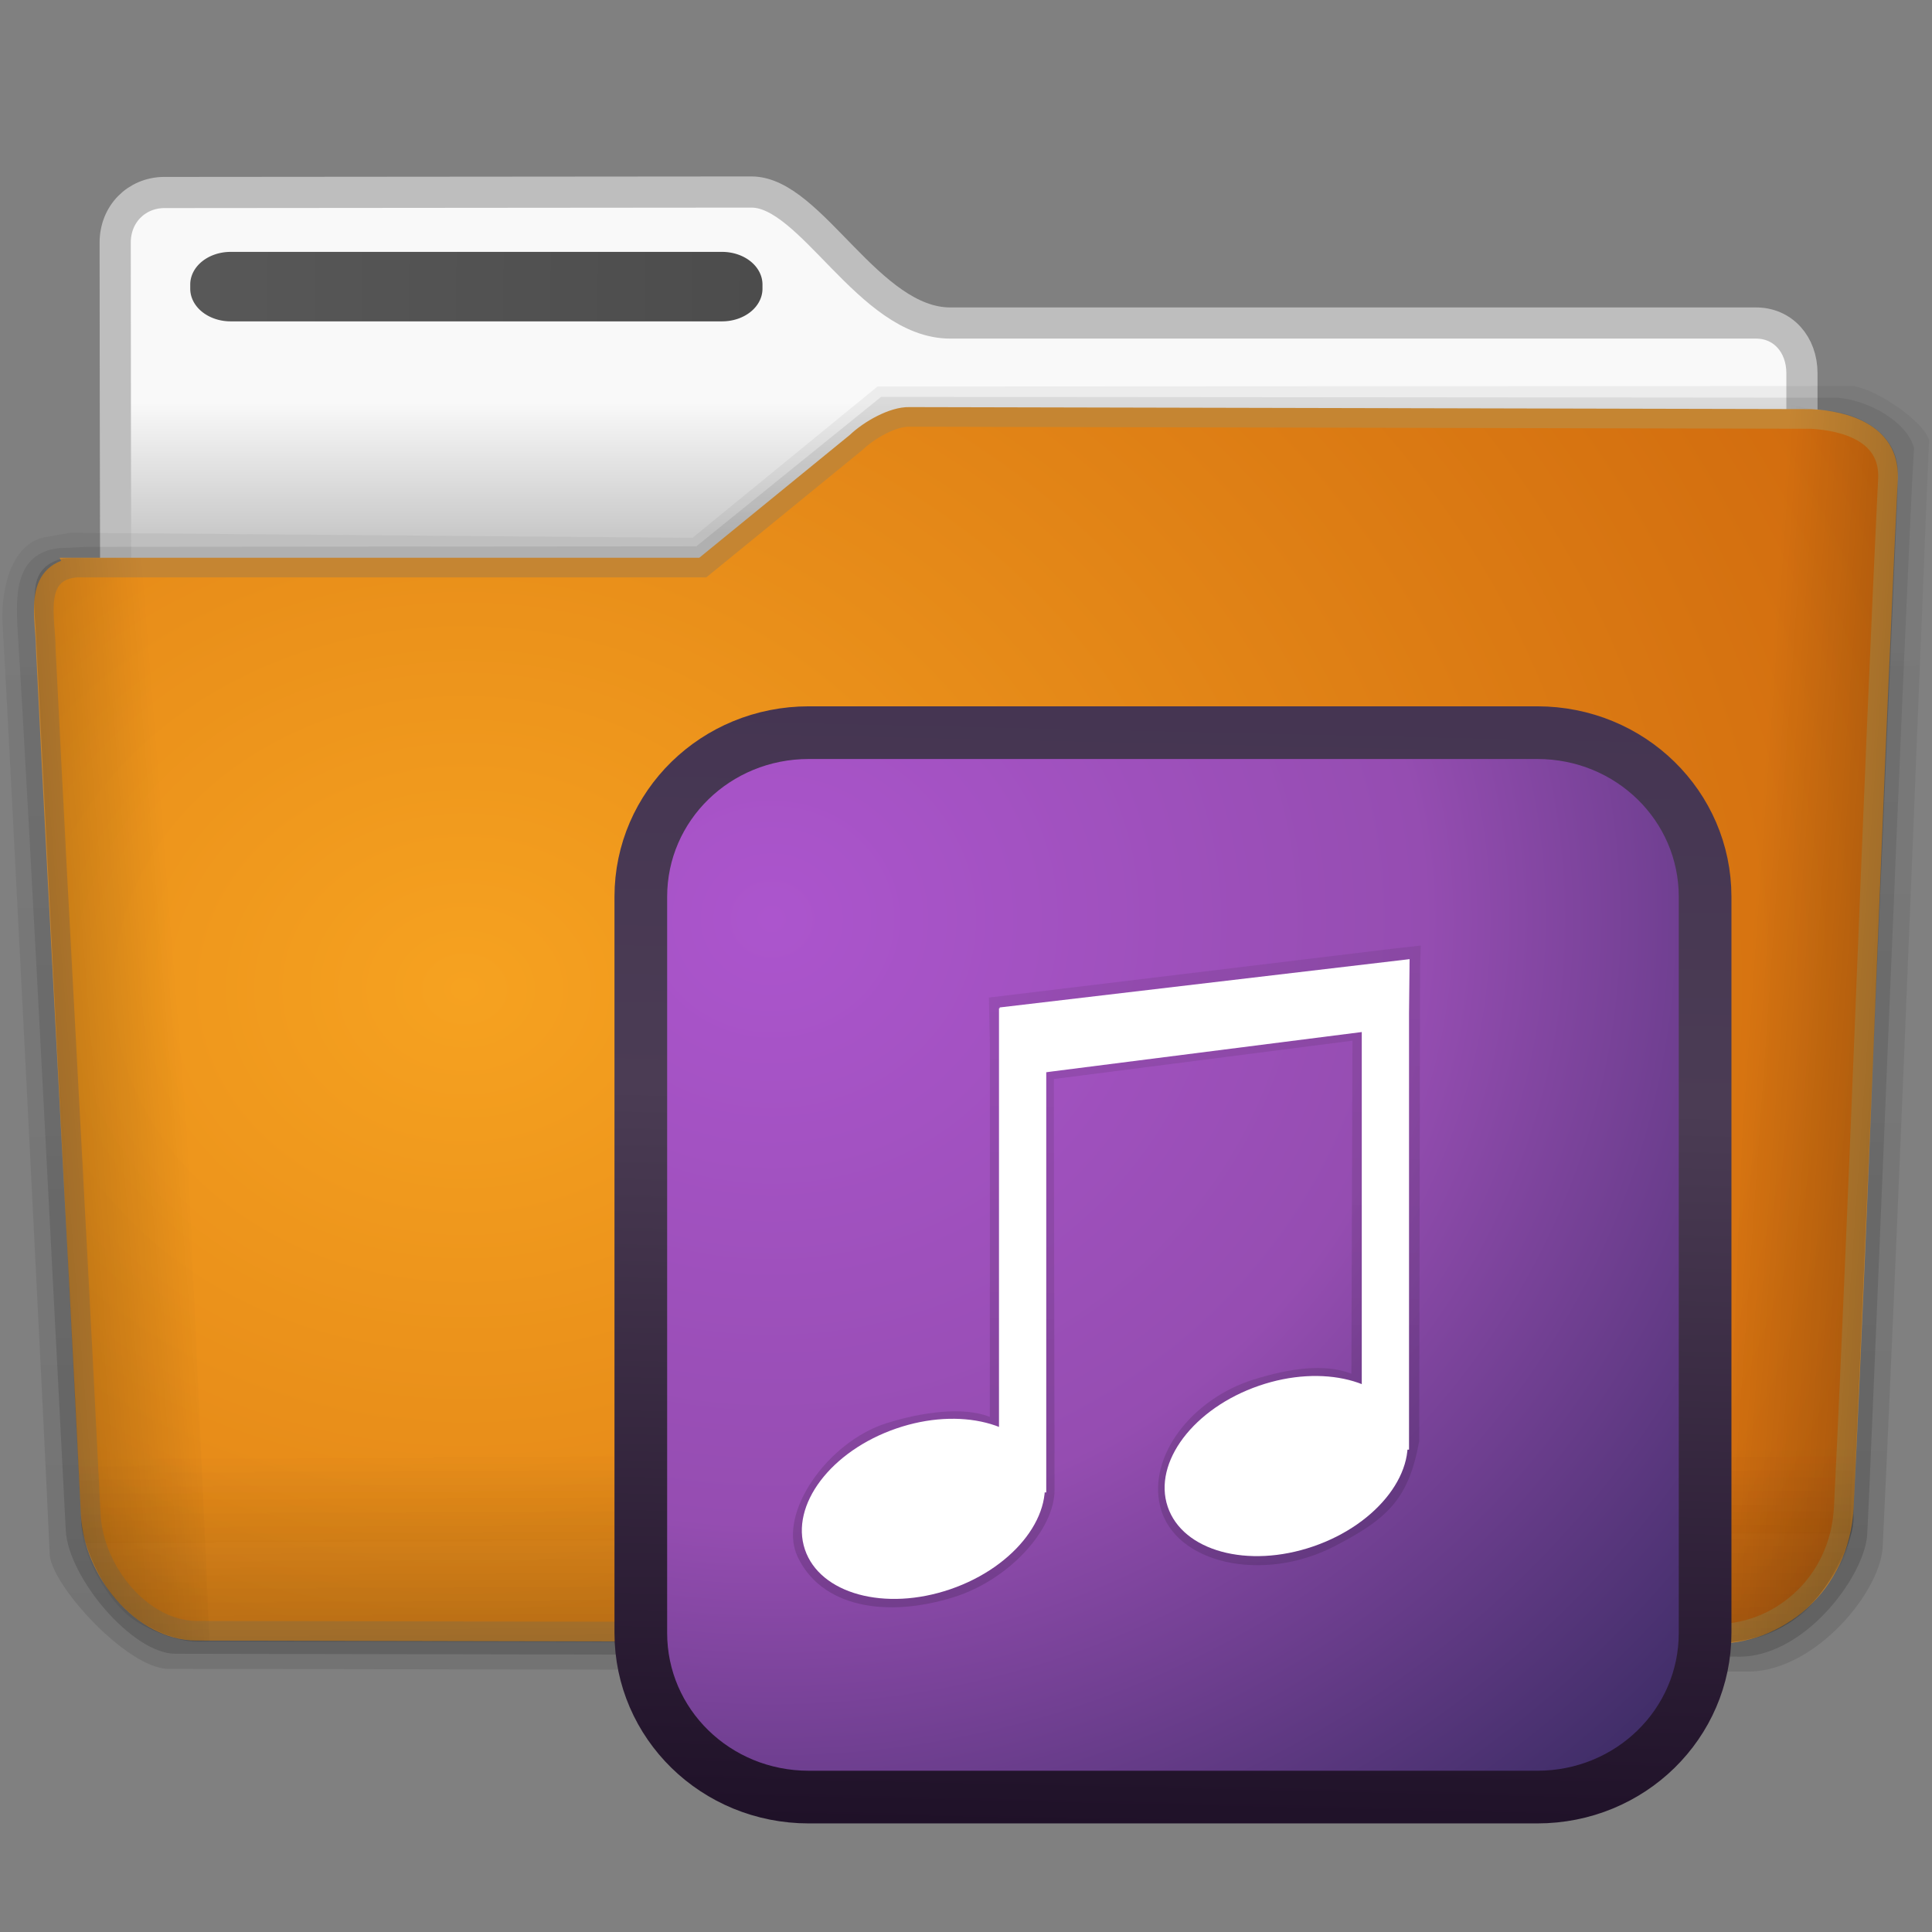 <svg xmlns="http://www.w3.org/2000/svg" viewBox="0 0 128 128" xmlns:xlink="http://www.w3.org/1999/xlink">
<rect x="0" y="0" width="128" height="128" fill="#808080" stroke="none"/>
<defs>
<linearGradient gradientTransform="matrix(1.369 0 0 1.401 -1.99 -4.243)" xlink:href="#ButtonShadow-0-0-1" id="linearGradient3088" y1="88.397" x1="55.361" y2="31.652" gradientUnits="userSpaceOnUse" x2="54.949"/>
<linearGradient gradientTransform="matrix(1.359 0 0 1.515 -1.076 -7.691)" xlink:href="#linearGradient20184-8" id="linearGradient3091" y1="21.877" x1="8.086" y2="22.227" gradientUnits="userSpaceOnUse" x2="37.974"/>
<linearGradient gradientTransform="matrix(1.006 0 0 .994 100 0)" id="ButtonShadow-0-41-6" y1="92.54" y2="7.017" x2="0" gradientUnits="userSpaceOnUse">
<stop offset="0"/>
<stop offset="1" stop-color="#1b1b1b" stop-opacity=".588"/>
</linearGradient>
<linearGradient gradientTransform="matrix(2.634 0 0 2.887 -134.395 -4.38)" xlink:href="#linearGradient2902" id="linearGradient3094" y1="13.183" y2="16.19" gradientUnits="userSpaceOnUse" x2="0"/>
<linearGradient gradientTransform="matrix(3.074 0 0 1.774 -9.583 38.098)" xlink:href="#linearGradient2890-6" id="linearGradient3084" y1="49.629" x1="22.935" y2="36.658" gradientUnits="userSpaceOnUse" x2="22.809"/>
<linearGradient gradientTransform="matrix(.568 0 0 .568 36.837 131.234)" xlink:href="#ButtonShadow-0-41-6" id="linearGradient10054-8" y1="-75.285" x1="218.31" y2="-152.302" gradientUnits="userSpaceOnUse" x2="219.682"/>
<linearGradient xlink:href="#linearGradient3777-3-2" id="linearGradient10084-7" y1="49.305" x1="71.772" y2="132.277" x2="69.895" gradientUnits="userSpaceOnUse"/>
<linearGradient id="linearGradient3777-3-2">
<stop offset="0" stop-color="#443452"/>
<stop offset=".362" stop-color="#4b3c54"/>
<stop offset="1" stop-color="#1b0d24"/>
</linearGradient>
<linearGradient gradientTransform="matrix(1.346 0 0 1.372 -.961 -2.707)" xlink:href="#ButtonShadow-0-0-1" id="linearGradient3085" y1="88.397" x1="55.361" y2="31.652" gradientUnits="userSpaceOnUse" x2="54.949"/>
<linearGradient id="linearGradient4983-9-3">
<stop offset="0"/>
<stop offset="1" stop-opacity="0"/>
</linearGradient>
<linearGradient gradientTransform="matrix(1.006 0 0 .994 100 0)" id="ButtonShadow-0-0-1" y1="92.54" y2="7.017" x2="0" gradientUnits="userSpaceOnUse">
<stop offset="0"/>
<stop offset="1" stop-color="#1b1b1b" stop-opacity=".588"/>
</linearGradient>
<linearGradient gradientTransform="matrix(1.341 0 0 1.33 -68.673 -1.51)" id="linearGradient2902" y1="13.183" y2="16.19" gradientUnits="userSpaceOnUse" x2="0">
<stop offset="0" stop-color="#f9f9f9"/>
<stop offset="1" stop-color="#c9c9c9"/>
</linearGradient>
<linearGradient id="linearGradient20184-8">
<stop offset="0" stop-color="#595959"/>
<stop offset="1" stop-color="#4c4c4c"/>
</linearGradient>
<linearGradient id="linearGradient5152-2-4">
<stop offset="0" stop-color="#f6a220"/>
<stop offset="1" stop-color="#d06a0e"/>
</linearGradient>
<linearGradient gradientTransform="matrix(1.279 -.235 .148 .627 -301.532 10.56)" xlink:href="#linearGradient4983-9-3" id="linearGradient3079" y1="188.891" x1="208.469" y2="190.01" gradientUnits="userSpaceOnUse" x2="223.217"/>
<linearGradient gradientTransform="matrix(3.074 0 0 1.774 -9.812 38.151)" xlink:href="#linearGradient2890-6" id="linearGradient3073" y1="49.629" x1="22.935" y2="36.658" gradientUnits="userSpaceOnUse" x2="22.809"/>
<linearGradient gradientTransform="matrix(-1.267 -.264 -.147 .704 426.584 -2.353)" xlink:href="#linearGradient4983-9-3" id="linearGradient3076" y1="188.891" x1="208.469" y2="190.01" gradientUnits="userSpaceOnUse" x2="223.217"/>
<linearGradient gradientTransform="matrix(1.535 0 0 1.327 -5.021 -.049)" id="linearGradient2890-6" y1="49.629" y2="36.658" x1="22.935" gradientUnits="userSpaceOnUse" x2="22.809">
<stop offset="0" stop-color="#0a0a0a" stop-opacity=".498"/>
<stop offset="1" stop-color="#0a0a0a" stop-opacity="0"/>
</linearGradient>
<radialGradient cx="23.795" cy="51.561" gradientTransform="matrix(2.293 .011 -.009 1.914 -23.297 -26.432)" xlink:href="#linearGradient5152-2-4" id="radialGradient3082" r="45.415" gradientUnits="userSpaceOnUse"/>
<radialGradient cx="31.456" cy="44.762" gradientTransform="matrix(-.002 .616 -.666 -.002 82.022 48.278)" id="radialGradient9273-5" r="128.125" gradientUnits="userSpaceOnUse">
<stop offset="0" stop-color="#ac55cd"/>
<stop offset=".509" stop-color="#954db1"/>
<stop offset="1" stop-color="#392b62"/>
</radialGradient>
</defs>
<g transform="translate(0 -7)">
<path fill="url(#linearGradient3094)" stroke="#bebebe" stroke-linejoin="round" stroke-linecap="round" stroke-width="2.065" d="m10.861,19.753c-1.818,.022-3.23,1.423-3.23,3.322 0,15.917 .085,28.112 0,42.578 3.78,0 111.752-10.713 111.752-15.309v-18.622c0-1.899-1.263-3.342-3.082-3.321h-53.342c-5.392,0-9.214-8.679-13.168-8.679l-38.929,.032z"/>
<path fill="url(#linearGradient3091)" display="block" d="m15.279,23.688h32.562a2.675,2.162 0 0,1 2.675,2.162v.279a2.675,2.162 0 0,1 -2.675,2.162h-32.562a2.675,2.162 0 0,1 -2.675-2.162v-.279a2.675,2.162 0 0,1 2.675-2.162"/>
<path opacity=".1" fill="url(#linearGradient3088)" d="m3.122,42.567c-2.397,.336-3.02,3.508-2.964,5.491 .474,8.213 2.791,53.979 3.131,61.816-.054,1.982 5.094,7.657 7.85,7.693l104.79,.179c4.447-.094 8.782-5.438 8.809-8.404 1.106-22.997 2.728-65.597 3.069-73.185-.408-1.321-3.601-3.417-5.055-3.584l-64.612,.033-12.258,10.024-41.239-.331z"/>
<path opacity=".15" fill="url(#linearGradient3085)" d="m3.904,43.318c-2.974,.329-2.827,3.25-2.752,5.193 .709,10.935 2.884,53.756 3.207,59.907 .195,3.146 4.404,8.112 7.224,8.147l103.454,.192c4.374,.153 8.386-5.144 8.662-7.981 .203-3.005 2.662-65.186 3.111-72.094-.49-1.819-3.102-3.171-5.061-3.335l-63.373-.053-12.245,9.902-40.349,.033z"/>
<path fill="url(#radialGradient3082)" stroke="#c58532" stroke-width="1.301" d="m5.001,44.605c-2.877,.311-1.96,3.46-1.97,5.345 1.053,21.341 1.934,36.029 2.98,57.37 .189,3.816 3.403,7.688 6.988,7.721l100.455,.202c4.231,.145 8.434-3.178 8.701-8.372 1.052-21.343 1.886-46.88 2.932-68.223 .079-2.978-2.863-3.761-5.077-3.893l-59.756-.133c-1.072-.031-2.64,.839-3.531,1.69l-10.161,8.291h-41.562z"/>
<path opacity=".4" fill="url(#linearGradient3079)" d="m10.671,43.964 3.211,71.777c-2.727,.198-4.44-.937-6.111-2.677-1.328-1.383-2.256-3.935-2.382-5.068l-3.028-59.395c-.017-.23-.076-.882-.093-1.393-.009-.268 .012-.498 .017-.606 .038-.763 .079-1.866 1.293-2.404 .608-.269 .669-.225 2.851-.218 1.12,.004 2.487-.024 4.242-.017z"/>
<path opacity=".4" fill="url(#linearGradient3076)" d="m117.33,33.695-3.222,82.068c2.462,.222 4.784-1.171 6.377-3.041 1.232-1.446 2.457-3.94 2.31-5.465l2.891-66.807c.026-.394 .048-1.779 .052-2.132 .029-2.702-2.84-4.114-5.126-4.14-1.109-.012-1.543-.49-3.282-.483z"/>
<path opacity=".4" fill="url(#linearGradient3073)" d="m5.025,64.755 119.594,.045c1.705,.001-.169,1.107-.169,2.089l-1.698,41.189c0,.53-1.464,4.255-3.276,5.777-1.547,1.299-3.895,2.051-6.219,2.048l-100.41-.142c-.789-.001-3.212-.748-4.733-2.306-1.764-1.806-2.497-4.213-2.671-5.245l-2.206-41.645c0-.984 .087-1.81 1.791-1.81z"/>
<path opacity=".4" fill="url(#linearGradient3084)" d="m5.254,64.702 118.789,.089c1.705,.001 .144,1.062 .144,2.045l-1.609,41.636c-.045,1.424-.704,2.69-2.606,4.838-1.339,1.512-3.493,2.544-6.488,2.54l-100.41-.142c-.789-.001-3.433-.464-4.954-2.021-1.764-1.806-2.518-4.023-2.692-5.055l-1.964-42.12c0-.984 .087-1.81 1.791-1.81z"/>
</g>
<g transform="matrix(.997 0 0 .997 -.853 -6.466)">
<path fill="url(#radialGradient9273-5)" fill-rule="evenodd" stroke="url(#linearGradient10084-7)" stroke-width="3.5" d="m54.6,55.172c-6.181,0-11.161,4.866-11.161,10.908v48.917c0,6.042 4.979,10.908 11.161,10.908h48.411c6.181,0 11.152-4.866 11.152-10.908v-48.917c0-6.042-4.971-10.908-11.152-10.908h-48.411z"/>
</g>
<g transform="matrix(1.151 0 0 1.112 -102.78 11.431)">
<path opacity=".15" fill="url(#linearGradient10054-8)" d="m169.642,46.221-23.425,2.934 .058,2.816-.004,22.165c-1.527-.62-3.863-.296-5.955,.381-3.36,1.1-6.283,5.348-5.114,7.94 1.35,2.993 5.077,3.709 9.052,2.401 3.099-1.02 5.742-3.974 5.743-6.367l-.04-24.483 17.188-2.284-.061,19.841c-1.526-.616-3.541-.327-5.628,.348-3.539,1.145-6.102,4.55-5.376,7.571 .821,3.412 5.904,4.562 10.01,2.372 3.082-1.644 4.284-2.815 4.897-6.267l.05-28.282 .04-1.25z"/>
<g fill="#fff">
<path d="m146.799,49.797h2.72v28.842h-2.72z"/>
<path d="m172.965,118.22c0,4.342-5.237,7.862-11.697,7.862-6.46,0-11.697-3.52-11.697-7.862 0-4.342 5.237-7.862 11.697-7.862 6.28,0 11.44,3.333 11.688,7.551" transform="matrix(.583 -.207 .198 .609 25.02 41.003)"/>
<path d="m146.838,49.744 23.596-2.878-.056,3.987-23.465,3.092z"/>
<path d="m167.681,47.248h2.72v28.842h-2.72z"/>
<path d="m172.965,118.22c0,4.342-5.237,7.862-11.697,7.862-6.46,0-11.697-3.52-11.697-7.862 0-4.342 5.237-7.862 11.697-7.862 6.28,0 11.44,3.333 11.688,7.551" transform="matrix(.583 -.207 .198 .609 45.902 38.454)"/>
</g>
</g>
</svg>
